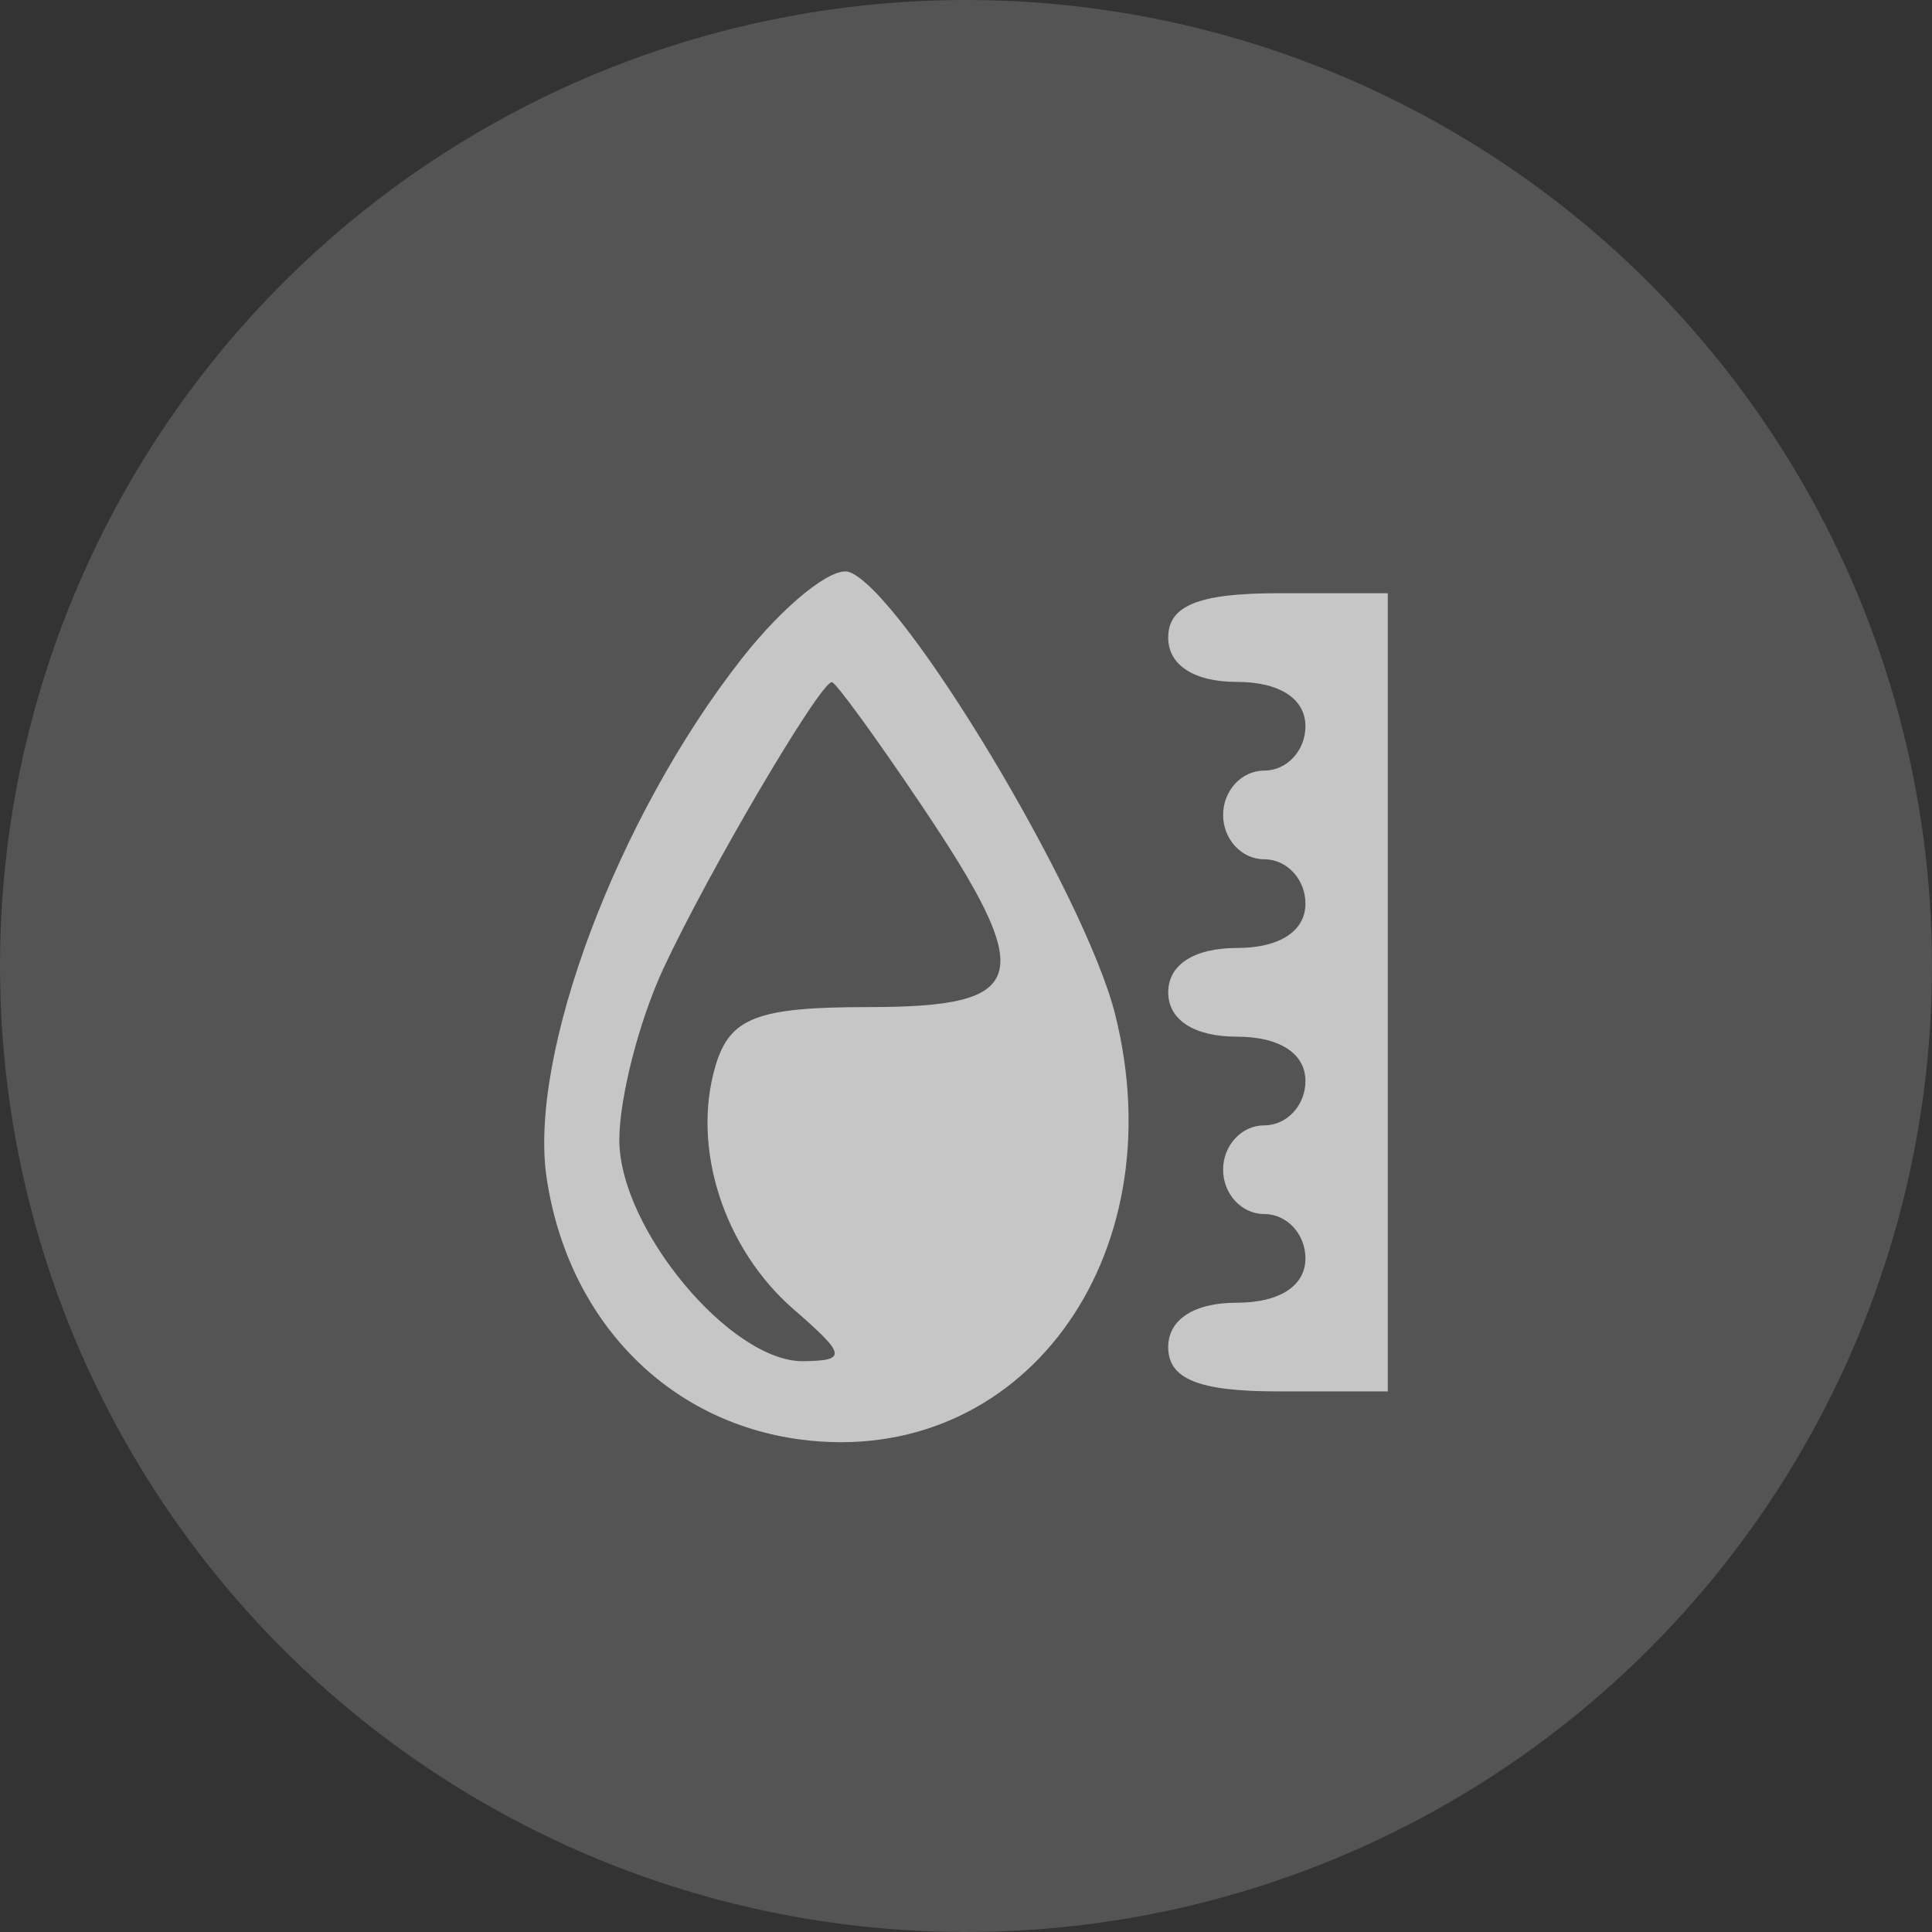 <svg width="71" height="71" viewBox="0 0 71 71" fill="none" xmlns="http://www.w3.org/2000/svg">
<rect x="0" y="0" width="71" height="71" fill="#333333" stroke="none"/>
<path fill-rule="evenodd" clip-rule="evenodd" d="M27.262 24.2C22.685 30.029 19.407 38.761 20.09 43.299C20.875 48.507 24.514 52.254 29.413 52.901C37.519 53.969 43.228 46.264 40.983 37.285C39.883 32.882 33.166 21.711 31.206 21.022C30.581 20.803 28.807 22.233 27.262 24.2ZM42.931 23.431C42.931 24.444 43.883 25.06 45.453 25.06C47.022 25.06 47.974 25.676 47.974 26.69C47.974 27.586 47.294 28.319 46.461 28.319C45.629 28.319 44.949 29.053 44.949 29.949C44.949 30.845 45.629 31.578 46.461 31.578C47.294 31.578 47.974 32.312 47.974 33.208C47.974 34.222 47.022 34.838 45.453 34.838C43.883 34.838 42.931 35.453 42.931 36.467C42.931 37.481 43.883 38.097 45.453 38.097C47.022 38.097 47.974 38.713 47.974 39.726C47.974 40.623 47.294 41.356 46.461 41.356C45.629 41.356 44.949 42.089 44.949 42.985C44.949 43.882 45.629 44.615 46.461 44.615C47.294 44.615 47.974 45.348 47.974 46.244C47.974 47.258 47.022 47.874 45.453 47.874C43.883 47.874 42.931 48.49 42.931 49.504C42.931 50.68 44.052 51.133 46.966 51.133H51V36.467V21.801H46.966C44.052 21.801 42.931 22.254 42.931 23.431ZM33.848 29.569C38.138 35.948 37.86 37.01 31.905 37.01C27.816 37.01 26.817 37.397 26.29 39.183C25.405 42.186 26.599 45.888 29.171 48.122C31.094 49.79 31.132 50.001 29.523 50.023C26.853 50.059 22.76 45.139 22.76 41.895C22.76 40.343 23.487 37.511 24.377 35.598C26.026 32.052 30.126 25.081 30.57 25.068C30.706 25.064 32.18 27.09 33.848 29.569Z" fill="white" fill-opacity="0.7"/>
<circle cx="35.5" cy="35.5" r="35.5" fill="#D9D9D9" fill-opacity="0.2"/>
</svg>
